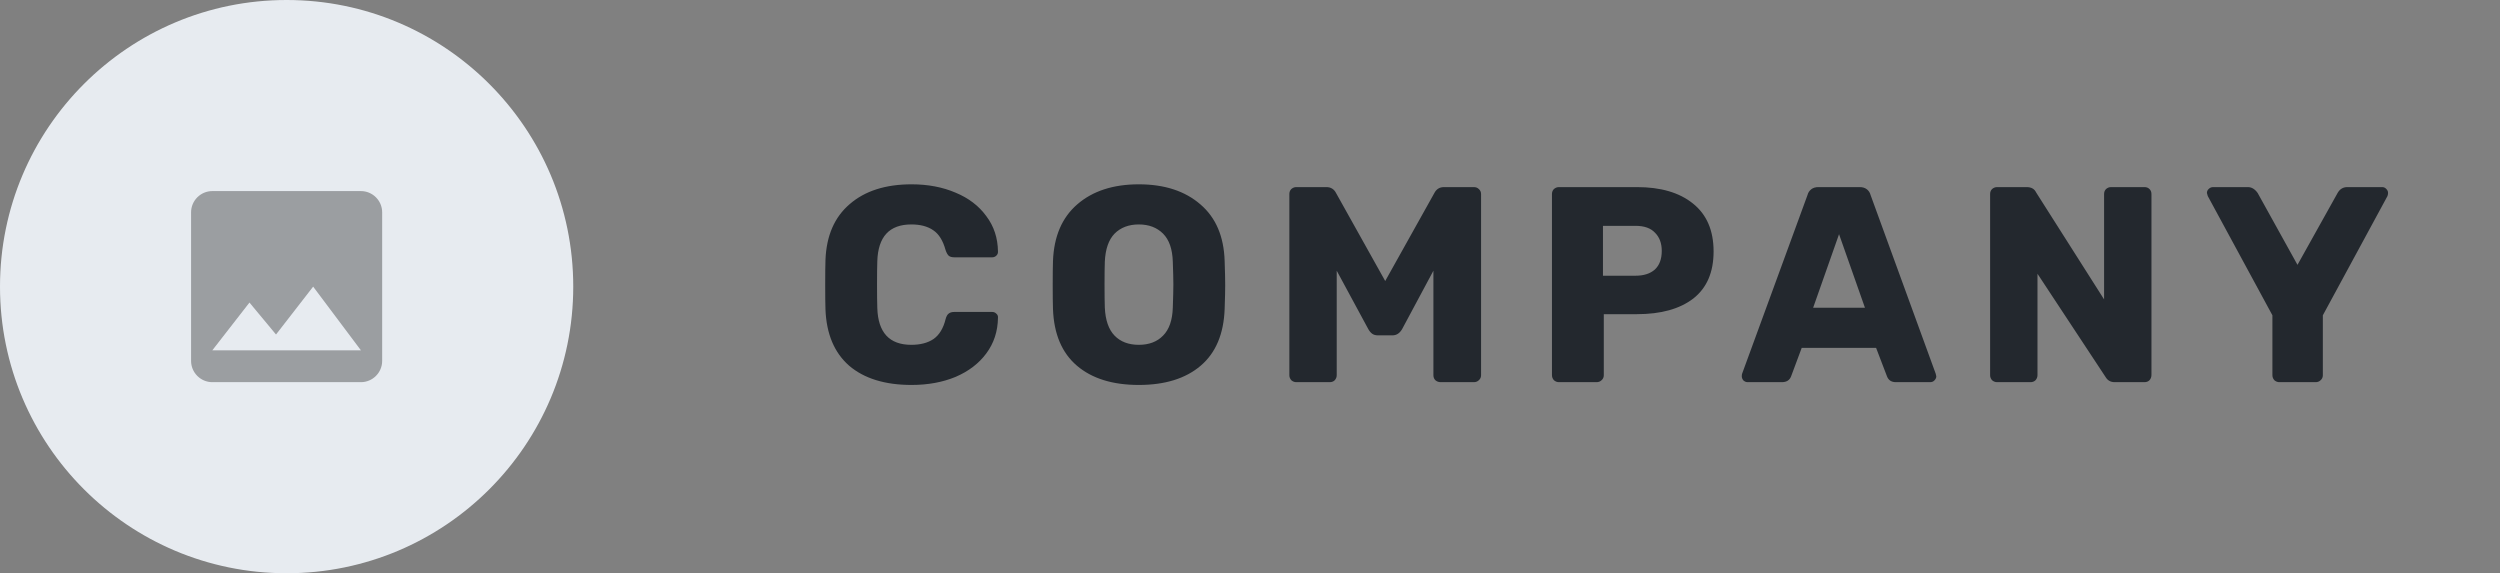 <svg xmlns="http://www.w3.org/2000/svg" width="314" height="72" fill="none" viewBox="0 0 314 72"><rect x="0" y="0" width="314" height="72" fill="#808080" stroke="none"/><path fill="#E7EBF0" d="M36 72C55.882 72 72 55.882 72 36C72 16.118 55.882 0 36 0C16.118 0 0 16.118 0 36C0 55.882 16.118 72 36 72Z"/><g opacity=".33"><path fill="#000" d="M48 45.333V26.667C48 25.2 46.8 24 45.333 24H26.667C25.2 24 24 25.2 24 26.667V45.333C24 46.8 25.2 48 26.667 48H45.333C46.8 48 48 46.8 48 45.333ZM31.333 38L34.667 42.013L39.333 36L45.333 44H26.667L31.333 38Z"/></g><path fill="#23282E" d="M114.495 48.35C111.158 48.35 108.545 47.545 106.655 45.935C104.788 44.302 103.797 41.945 103.68 38.865C103.657 38.235 103.645 37.208 103.645 35.785C103.645 34.338 103.657 33.288 103.68 32.635C103.797 29.602 104.812 27.268 106.725 25.635C108.638 23.978 111.228 23.15 114.495 23.15C116.548 23.15 118.392 23.5 120.025 24.2C121.658 24.877 122.942 25.857 123.875 27.14C124.832 28.4 125.322 29.882 125.345 31.585V31.655C125.345 31.842 125.263 32.005 125.1 32.145C124.96 32.262 124.797 32.32 124.61 32.32H119.885C119.582 32.32 119.348 32.262 119.185 32.145C119.022 32.005 118.882 31.76 118.765 31.41C118.438 30.22 117.925 29.392 117.225 28.925C116.525 28.435 115.603 28.19 114.46 28.19C111.707 28.19 110.283 29.73 110.19 32.81C110.167 33.44 110.155 34.408 110.155 35.715C110.155 37.022 110.167 38.013 110.19 38.69C110.283 41.77 111.707 43.31 114.46 43.31C115.603 43.31 116.537 43.065 117.26 42.575C117.983 42.062 118.485 41.233 118.765 40.09C118.858 39.74 118.987 39.507 119.15 39.39C119.313 39.25 119.558 39.18 119.885 39.18H124.61C124.82 39.18 124.995 39.25 125.135 39.39C125.298 39.53 125.368 39.705 125.345 39.915C125.322 41.618 124.832 43.112 123.875 44.395C122.942 45.655 121.658 46.635 120.025 47.335C118.392 48.012 116.548 48.35 114.495 48.35ZM143.035 48.35C139.745 48.35 137.155 47.545 135.265 45.935C133.375 44.325 132.372 41.957 132.255 38.83C132.232 38.153 132.22 37.15 132.22 35.82C132.22 34.467 132.232 33.452 132.255 32.775C132.372 29.695 133.387 27.327 135.3 25.67C137.237 23.99 139.815 23.15 143.035 23.15C146.255 23.15 148.834 23.99 150.77 25.67C152.707 27.327 153.722 29.695 153.815 32.775C153.862 34.128 153.885 35.143 153.885 35.82C153.885 36.473 153.862 37.477 153.815 38.83C153.699 41.957 152.695 44.325 150.805 45.935C148.915 47.545 146.325 48.35 143.035 48.35ZM143.035 43.31C144.319 43.31 145.334 42.925 146.08 42.155C146.85 41.385 147.259 40.207 147.305 38.62C147.352 37.267 147.375 36.31 147.375 35.75C147.375 35.143 147.352 34.187 147.305 32.88C147.259 31.293 146.85 30.115 146.08 29.345C145.31 28.575 144.295 28.19 143.035 28.19C141.775 28.19 140.76 28.575 139.99 29.345C139.244 30.115 138.835 31.293 138.765 32.88C138.742 33.533 138.73 34.49 138.73 35.75C138.73 36.987 138.742 37.943 138.765 38.62C138.835 40.207 139.244 41.385 139.99 42.155C140.737 42.925 141.752 43.31 143.035 43.31ZM162.817 48C162.584 48 162.374 47.918 162.187 47.755C162.024 47.568 161.942 47.358 161.942 47.125V24.375C161.942 24.118 162.024 23.908 162.187 23.745C162.374 23.582 162.584 23.5 162.817 23.5H166.597C167.157 23.5 167.566 23.757 167.822 24.27L173.982 35.295L180.142 24.27C180.399 23.757 180.807 23.5 181.367 23.5H185.112C185.369 23.5 185.579 23.582 185.742 23.745C185.929 23.908 186.022 24.118 186.022 24.375V47.125C186.022 47.382 185.929 47.592 185.742 47.755C185.579 47.918 185.369 48 185.112 48H180.947C180.691 48 180.469 47.918 180.282 47.755C180.119 47.592 180.037 47.382 180.037 47.125V34L176.117 41.315C175.814 41.852 175.406 42.12 174.892 42.12H173.072C172.769 42.12 172.524 42.05 172.337 41.91C172.151 41.77 171.987 41.572 171.847 41.315L167.892 34V47.125C167.892 47.358 167.811 47.568 167.647 47.755C167.484 47.918 167.274 48 167.017 48H162.817ZM195.802 48C195.568 48 195.358 47.918 195.172 47.755C195.008 47.568 194.927 47.358 194.927 47.125V24.375C194.927 24.118 195.008 23.908 195.172 23.745C195.358 23.582 195.568 23.5 195.802 23.5H205.602C208.588 23.5 210.933 24.188 212.637 25.565C214.363 26.942 215.227 28.948 215.227 31.585C215.227 34.198 214.375 36.17 212.672 37.5C210.968 38.807 208.612 39.46 205.602 39.46H201.437V47.125C201.437 47.382 201.343 47.592 201.157 47.755C200.993 47.918 200.783 48 200.527 48H195.802ZM205.427 34.63C206.453 34.63 207.258 34.373 207.842 33.86C208.425 33.323 208.717 32.542 208.717 31.515C208.717 30.558 208.437 29.8 207.877 29.24C207.34 28.657 206.523 28.365 205.427 28.365H201.332V34.63H205.427ZM219.504 48C219.317 48 219.142 47.93 218.979 47.79C218.839 47.627 218.769 47.452 218.769 47.265C218.769 47.125 218.781 47.02 218.804 46.95L227.029 24.48C227.099 24.2 227.251 23.967 227.484 23.78C227.717 23.593 228.021 23.5 228.394 23.5H233.574C233.947 23.5 234.251 23.593 234.484 23.78C234.717 23.967 234.869 24.2 234.939 24.48L243.129 46.95L243.199 47.265C243.199 47.452 243.117 47.627 242.954 47.79C242.814 47.93 242.639 48 242.429 48H238.124C237.564 48 237.191 47.755 237.004 47.265L235.639 43.695H226.294L224.964 47.265C224.777 47.755 224.392 48 223.809 48H219.504ZM234.239 38.655L230.984 29.415L227.729 38.655H234.239ZM250.833 48C250.599 48 250.389 47.918 250.203 47.755C250.039 47.568 249.958 47.358 249.958 47.125V24.375C249.958 24.118 250.039 23.908 250.203 23.745C250.389 23.582 250.599 23.5 250.833 23.5H254.543C255.126 23.5 255.523 23.722 255.733 24.165L264.273 37.605V24.375C264.273 24.118 264.354 23.908 264.518 23.745C264.704 23.582 264.914 23.5 265.148 23.5H269.348C269.604 23.5 269.814 23.582 269.978 23.745C270.141 23.908 270.223 24.118 270.223 24.375V47.09C270.223 47.347 270.141 47.568 269.978 47.755C269.814 47.918 269.604 48 269.348 48H265.603C265.089 48 264.704 47.778 264.448 47.335L255.908 34.385V47.125C255.908 47.358 255.826 47.568 255.663 47.755C255.499 47.918 255.289 48 255.033 48H250.833ZM286.289 48C286.056 48 285.846 47.918 285.659 47.755C285.496 47.568 285.414 47.358 285.414 47.125V39.6L277.294 24.62C277.224 24.41 277.189 24.282 277.189 24.235C277.189 24.048 277.259 23.885 277.399 23.745C277.562 23.582 277.749 23.5 277.959 23.5H282.334C282.801 23.5 283.209 23.745 283.559 24.235L288.564 33.265L293.604 24.235C293.884 23.745 294.292 23.5 294.829 23.5H299.204C299.414 23.5 299.589 23.582 299.729 23.745C299.869 23.885 299.939 24.048 299.939 24.235C299.939 24.352 299.916 24.48 299.869 24.62L291.749 39.6V47.125C291.749 47.382 291.656 47.592 291.469 47.755C291.306 47.918 291.096 48 290.839 48H286.289Z"/></svg>
